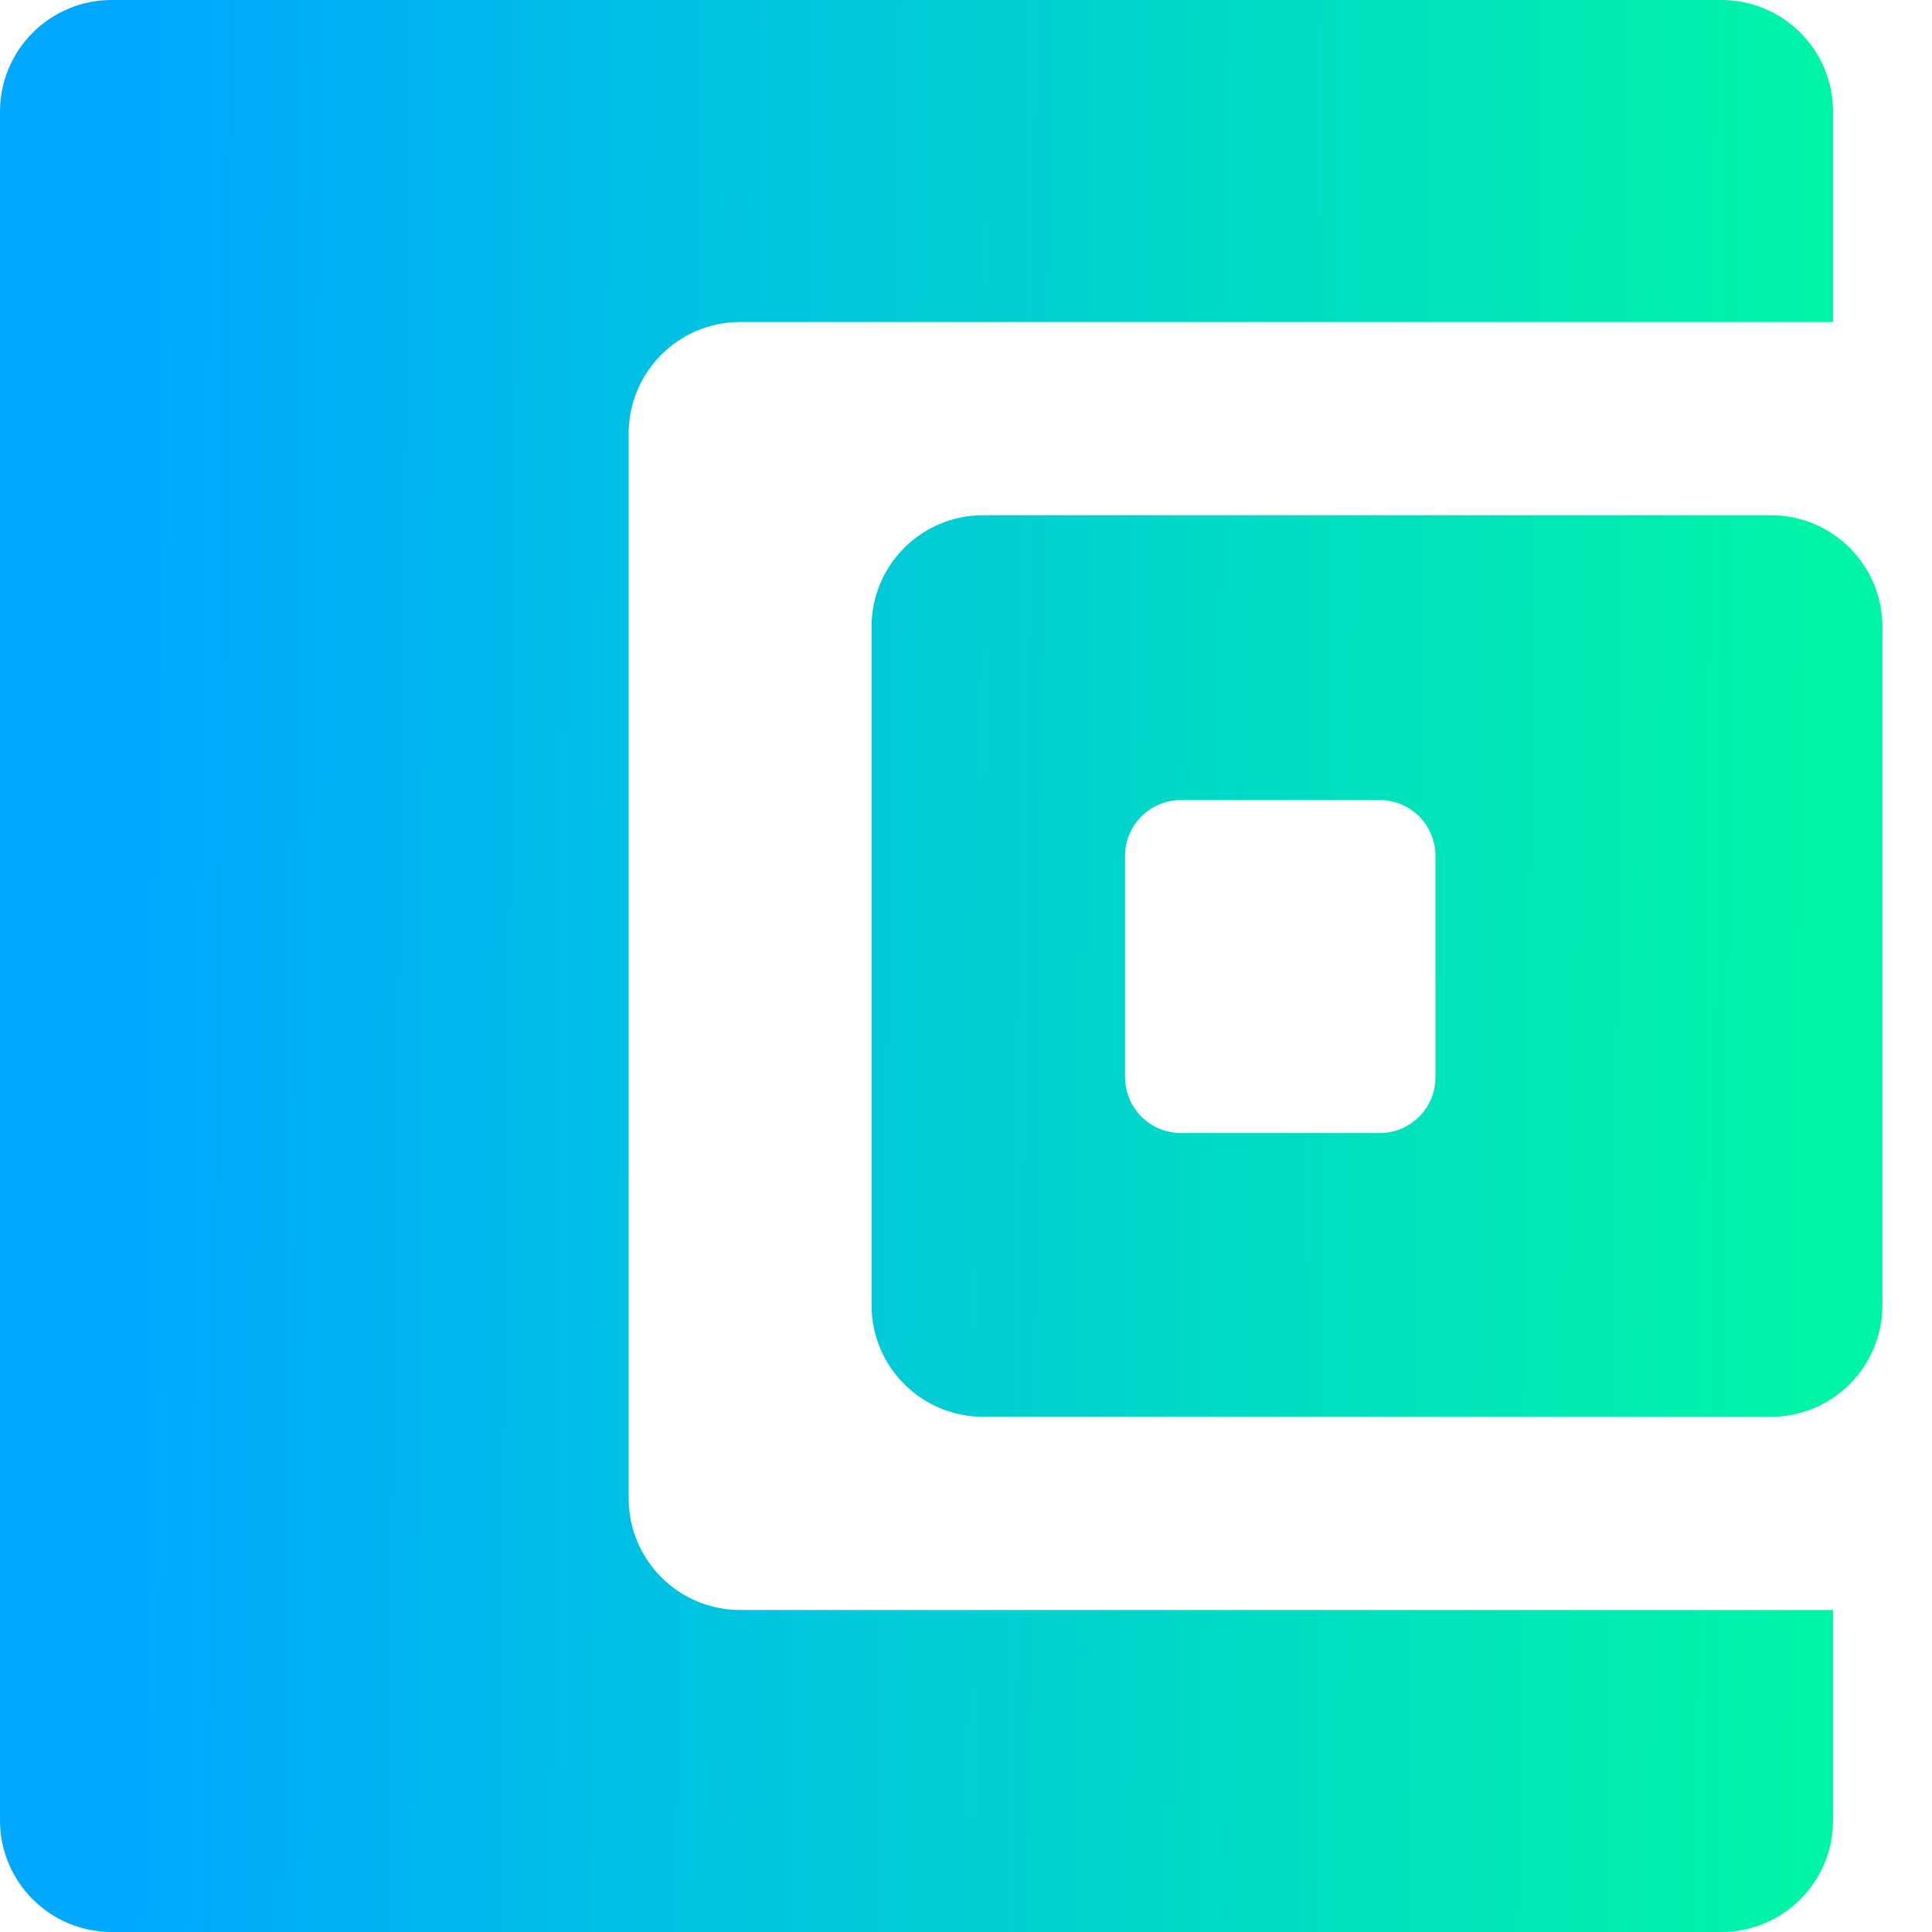 <svg width="18" height="18" viewBox="0 0 18 18" fill="none" xmlns="http://www.w3.org/2000/svg">
<path fill-rule="evenodd" clip-rule="evenodd" d="M1.04 0C0.466 0 0 0.466 0 1.04V16.96C0 17.534 0.466 18 1.04 18H16.038C16.613 18 17.078 17.534 17.078 16.96L17.078 15H6.897C6.322 15 5.857 14.534 5.857 13.96V4.04C5.857 3.466 6.322 3 6.897 3H17.078L17.078 1.04C17.078 0.466 16.613 0 16.038 0H1.04ZM8.12 5.84C8.12 5.266 8.585 4.8 9.16 4.8H16.498C17.073 4.8 17.538 5.266 17.538 5.84V12.16C17.538 12.734 17.073 13.2 16.498 13.2H9.16C8.585 13.2 8.12 12.734 8.12 12.16V5.84ZM11.002 7.454C10.715 7.454 10.482 7.687 10.482 7.974V10.036C10.482 10.323 10.715 10.556 11.002 10.556H12.854C13.142 10.556 13.374 10.323 13.374 10.036V7.974C13.374 7.687 13.142 7.454 12.854 7.454H11.002Z" fill="url(#paint0_linear_1339_6355)"/>
<defs>
<linearGradient id="paint0_linear_1339_6355" x1="1.364" y1="9" x2="16.808" y2="9.183" gradientUnits="userSpaceOnUse">
<stop stop-color="#00A9FE"/>
<stop offset="1" stop-color="#00F4A8"/>
</linearGradient>
</defs>
</svg>
